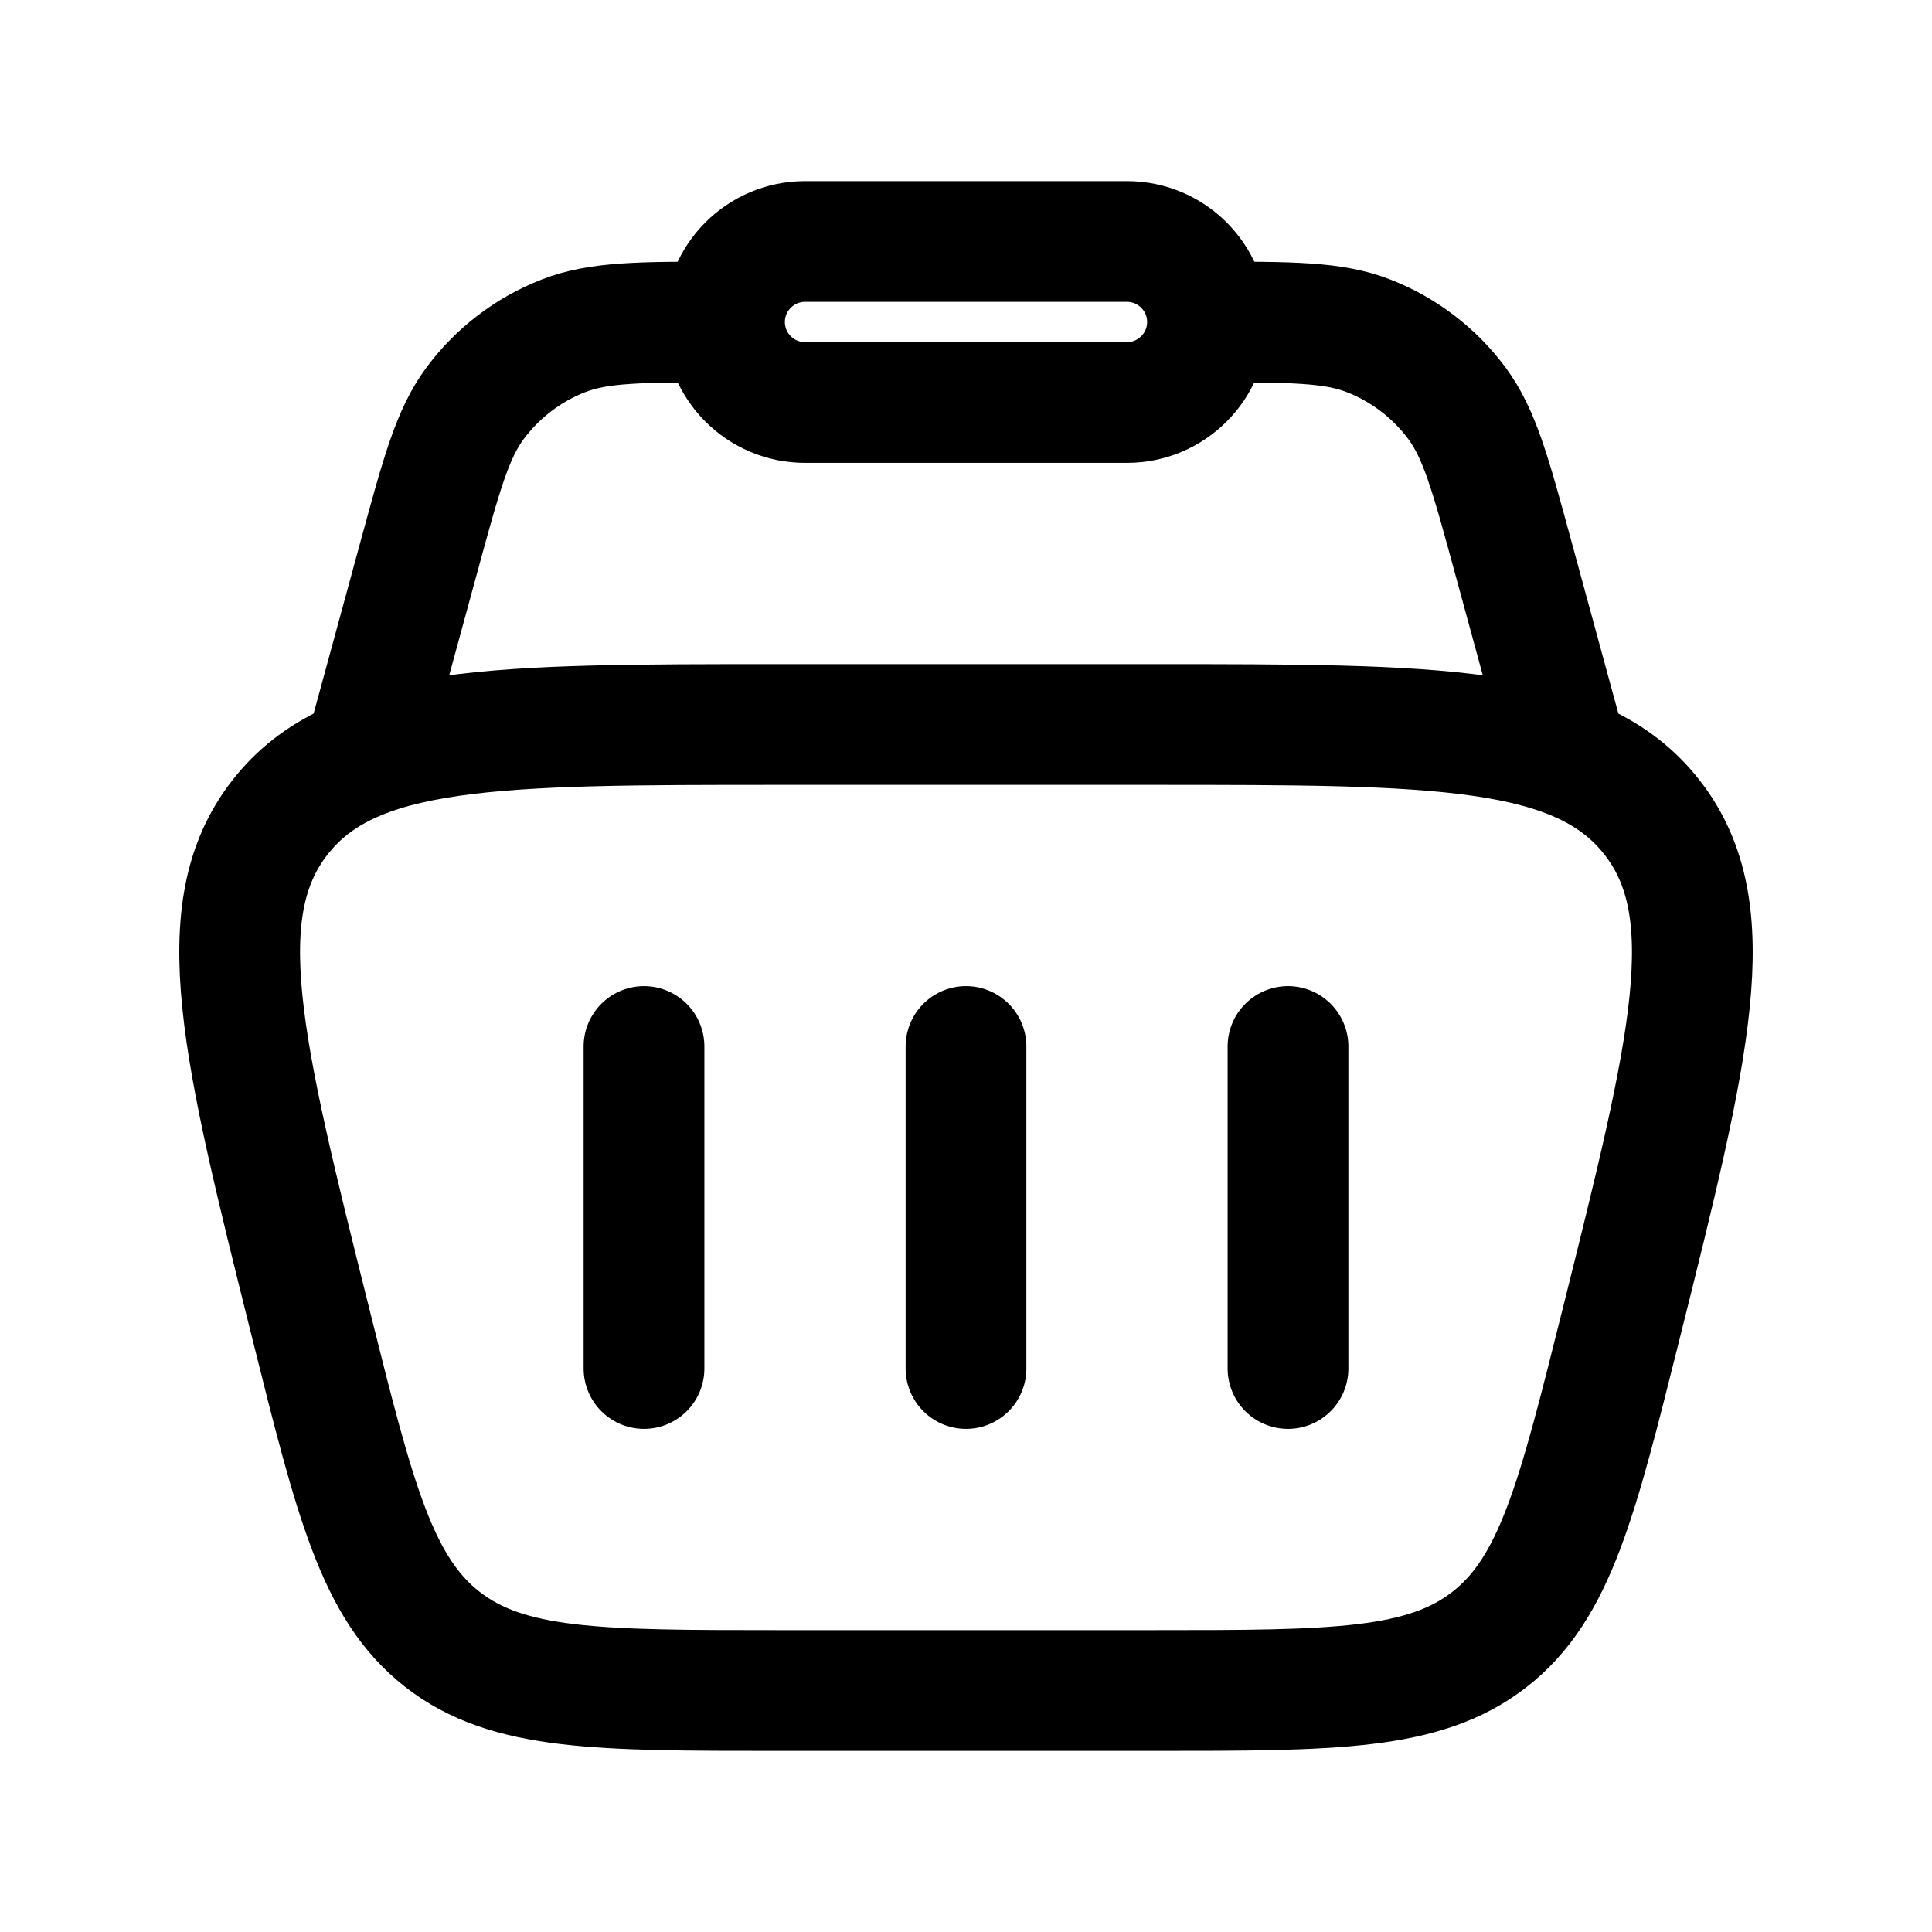 <!DOCTYPE svg PUBLIC "-//W3C//DTD SVG 1.1//EN" "http://www.w3.org/Graphics/SVG/1.1/DTD/svg11.dtd">
<!-- Uploaded to: SVG Repo, www.svgrepo.com, Transformed by: SVG Repo Mixer Tools -->
<svg width="64px" height="64px" viewBox="0 0 24 24" fill="none" xmlns="http://www.w3.org/2000/svg">
<g id="SVGRepo_bgCarrier" stroke-width="0"/>
<g id="SVGRepo_tracerCarrier" stroke-linecap="round" stroke-linejoin="round"/>
<g id="SVGRepo_iconCarrier"> <path d="M3.864 16.455C3.006 13.023 2.577 11.307 3.478 10.154C4.378 9 6.147 9 9.685 9H14.315C17.853 9 19.621 9 20.522 10.154C21.423 11.307 20.994 13.023 20.136 16.455C19.59 18.638 19.318 19.729 18.504 20.365C17.69 21 16.565 21 14.315 21H9.685C7.435 21 6.31 21 5.496 20.365C4.682 19.729 4.409 18.638 3.864 16.455Z" stroke="#000000" stroke-width="1.5"/> <path d="M19.5 9.5L18.79 6.895C18.516 5.89 18.379 5.388 18.098 5.009C17.818 4.633 17.438 4.342 17.001 4.172C16.562 4 16.041 4 15 4M4.5 9.5L5.21 6.895C5.484 5.89 5.621 5.388 5.902 5.009C6.182 4.633 6.562 4.342 6.999 4.172C7.438 4 7.959 4 9 4" stroke="#000000" stroke-width="1.5"/> <path d="M9 4C9 3.448 9.448 3 10 3H14C14.552 3 15 3.448 15 4C15 4.552 14.552 5 14 5H10C9.448 5 9 4.552 9 4Z" stroke="#000000" stroke-width="1.5"/> <path d="M8 13V17" stroke="#000000" stroke-width="1.5" stroke-linecap="round" stroke-linejoin="round"/> <path d="M16 13V17" stroke="#000000" stroke-width="1.5" stroke-linecap="round" stroke-linejoin="round"/> <path d="M12 13V17" stroke="#000000" stroke-width="1.5" stroke-linecap="round" stroke-linejoin="round"/> </g>
</svg>